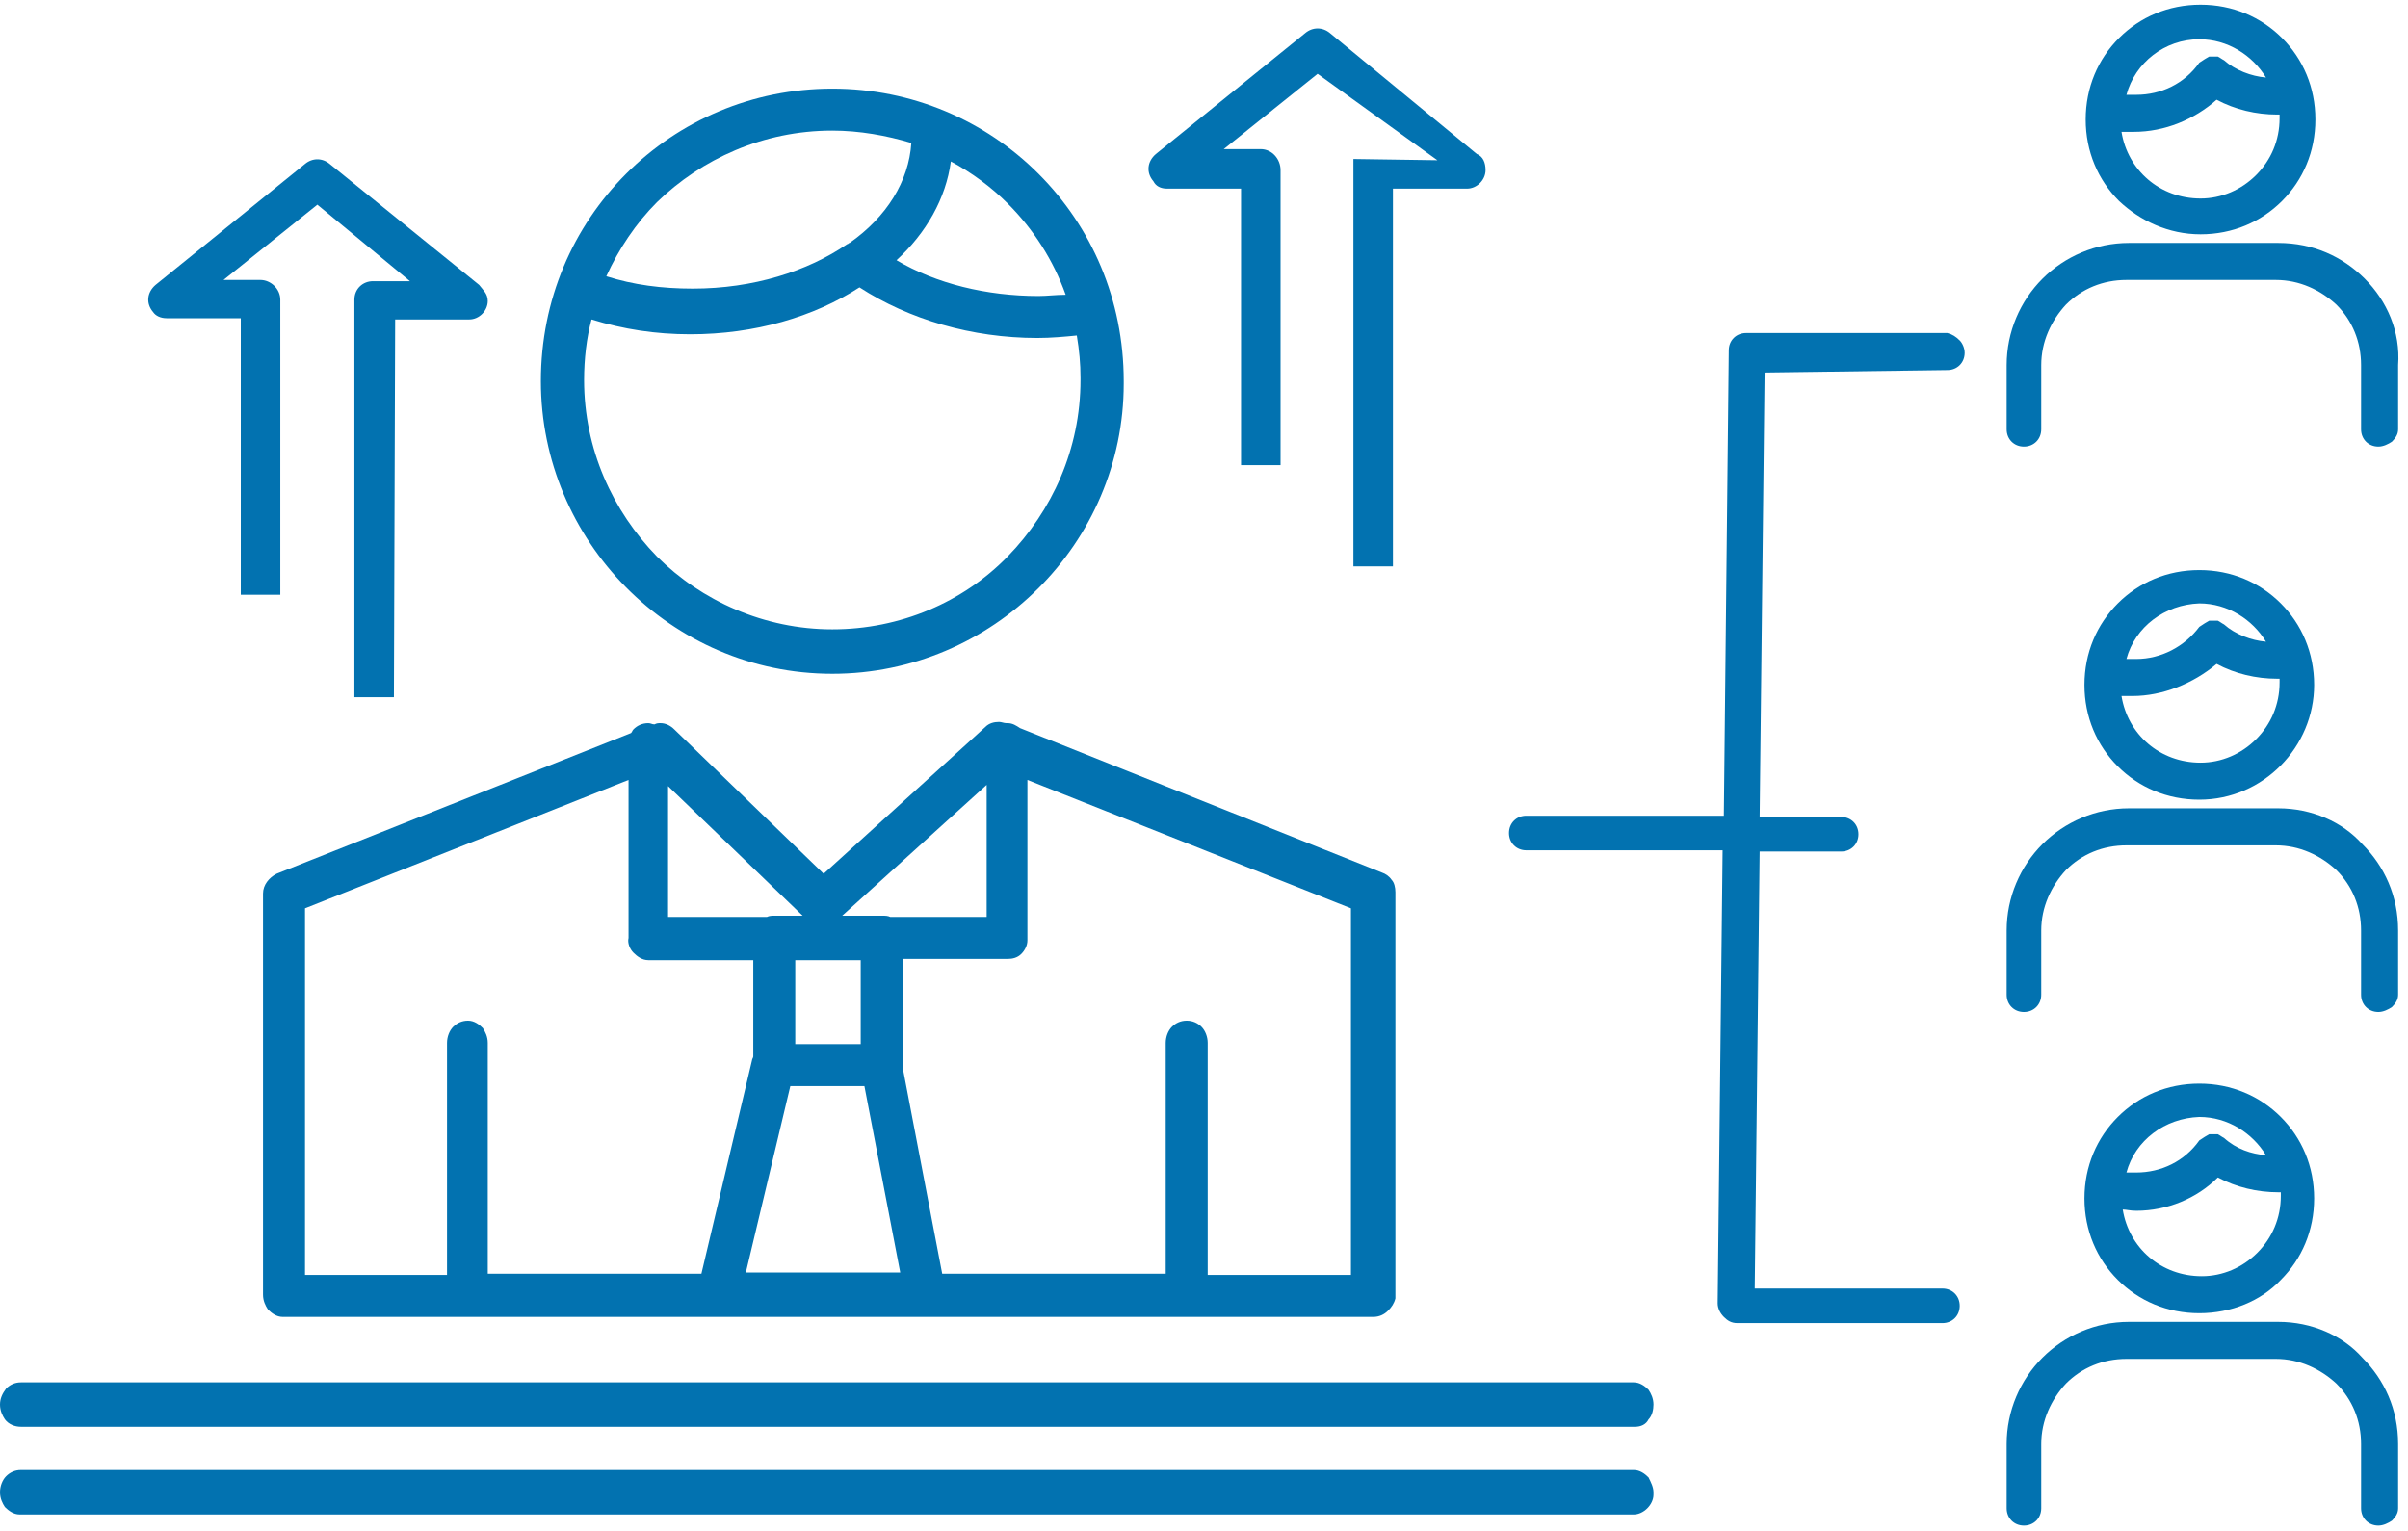 <svg width="195" height="124" viewBox="0 0 195 124" fill="none" xmlns="http://www.w3.org/2000/svg">
<path d="M178.2 18.979C180.8 18.979 183.1 17.979 184.8 16.279C186.5 14.579 187.5 12.279 187.5 9.679C187.5 7.079 186.5 4.779 184.8 3.079C183.1 1.379 180.8 0.379 178.2 0.379C175.6 0.379 173.3 1.379 171.6 3.079C169.9 4.779 168.9 7.079 168.9 9.679C168.9 12.279 169.9 14.579 171.6 16.279C173.3 17.879 175.6 18.979 178.2 18.979ZM178.1 3.179C180.4 3.179 182.4 4.479 183.5 6.279C182.3 6.179 181 5.679 180.1 4.879C179.9 4.779 179.8 4.679 179.6 4.579C179.4 4.579 179.2 4.579 179.1 4.579H178.9C178.7 4.679 178.4 4.879 178.1 5.079C176.9 6.779 175 7.679 173 7.679C172.7 7.679 172.4 7.679 172.2 7.679C172.9 5.079 175.3 3.179 178.1 3.179ZM172.8 10.679C175.3 10.679 177.7 9.679 179.5 8.079C181 8.879 182.7 9.279 184.4 9.279C184.5 9.279 184.5 9.279 184.6 9.279C184.6 9.379 184.6 9.479 184.6 9.579C184.6 11.379 183.9 12.979 182.7 14.179C181.5 15.379 179.9 16.079 178.2 16.079C174.9 16.079 172.3 13.779 171.8 10.679C172.1 10.679 172.5 10.679 172.8 10.679Z" fill="#0272B0"/>
<path d="M191.5 22.579C189.7 20.779 187.3 19.679 184.5 19.679H172.4C169.7 19.679 167.2 20.779 165.4 22.579C163.6 24.379 162.5 26.879 162.5 29.579V34.779C162.5 35.579 163.1 36.179 163.9 36.179C164.7 36.179 165.3 35.579 165.3 34.779V29.579C165.3 27.679 166.1 25.979 167.3 24.679C168.6 23.379 170.3 22.679 172.2 22.679H184.3C186.2 22.679 187.9 23.479 189.2 24.679C190.5 25.979 191.2 27.679 191.2 29.579V34.779C191.2 35.579 191.8 36.179 192.6 36.179C193 36.179 193.4 35.979 193.7 35.779C194 35.479 194.2 35.179 194.2 34.779V29.579C194.4 26.879 193.3 24.379 191.5 22.579Z" fill="#0272B0"/>
<path d="M187.4 55.479C187.4 52.879 186.4 50.579 184.7 48.879C183 47.179 180.7 46.179 178.1 46.179C175.5 46.179 173.2 47.179 171.5 48.879C169.8 50.579 168.8 52.879 168.8 55.479C168.8 58.079 169.8 60.379 171.5 62.079C173.2 63.779 175.5 64.779 178.1 64.779C183.3 64.779 187.4 60.479 187.4 55.479ZM178.1 48.879C180.4 48.879 182.4 50.179 183.5 51.979C182.3 51.879 181 51.379 180.1 50.579C179.9 50.479 179.8 50.379 179.6 50.279C179.4 50.279 179.2 50.279 179.1 50.279H178.9C178.7 50.379 178.4 50.579 178.1 50.779C176.9 52.379 175 53.379 173 53.379C172.7 53.379 172.4 53.379 172.2 53.379C172.9 50.779 175.3 48.979 178.1 48.879ZM172.7 56.379C175.1 56.379 177.6 55.379 179.5 53.779C181 54.579 182.7 54.979 184.4 54.979C184.5 54.979 184.5 54.979 184.6 54.979C184.6 55.079 184.6 55.179 184.6 55.279C184.6 57.079 183.9 58.679 182.7 59.879C181.5 61.079 179.9 61.779 178.2 61.779C174.9 61.779 172.3 59.479 171.8 56.379C172.1 56.379 172.4 56.379 172.7 56.379Z" fill="#0272B0"/>
<path d="M184.5 65.479H172.4C169.7 65.479 167.2 66.579 165.4 68.379C163.6 70.179 162.5 72.679 162.5 75.379V80.579C162.5 81.379 163.1 81.979 163.9 81.979C164.7 81.979 165.3 81.379 165.3 80.579V75.379C165.3 73.479 166.1 71.779 167.3 70.479C168.6 69.179 170.3 68.479 172.2 68.479H184.3C186.2 68.479 187.9 69.279 189.2 70.479C190.5 71.779 191.2 73.479 191.2 75.379V80.579C191.2 81.379 191.8 81.979 192.6 81.979C193 81.979 193.4 81.779 193.7 81.579C194 81.279 194.2 80.979 194.2 80.579V75.379C194.2 72.579 193.1 70.179 191.3 68.379C189.7 66.579 187.2 65.479 184.5 65.479Z" fill="#0272B0"/>
<path d="M184.5 107.079H172.4C169.7 107.079 167.2 108.179 165.4 109.979C163.6 111.779 162.5 114.279 162.5 116.979V122.179C162.5 122.979 163.1 123.579 163.9 123.579C164.7 123.579 165.3 122.979 165.3 122.179V116.979C165.3 115.079 166.1 113.379 167.3 112.079C168.6 110.779 170.3 110.079 172.2 110.079H184.3C186.2 110.079 187.9 110.879 189.2 112.079C190.5 113.379 191.2 115.079 191.2 116.979V122.179C191.2 122.979 191.8 123.579 192.6 123.579C193 123.579 193.4 123.379 193.7 123.179C194 122.879 194.2 122.579 194.2 122.179V116.979C194.2 114.179 193.1 111.779 191.3 109.979C189.7 108.179 187.2 107.079 184.5 107.079Z" fill="#0272B0"/>
<path d="M184.7 103.679C186.4 101.979 187.4 99.679 187.4 97.079C187.4 94.479 186.4 92.179 184.7 90.479C183 88.779 180.7 87.779 178.1 87.779C175.5 87.779 173.2 88.779 171.5 90.479C169.8 92.179 168.8 94.479 168.8 97.079C168.8 99.679 169.8 101.979 171.5 103.679C173.2 105.379 175.5 106.379 178.1 106.379C180.7 106.379 183.1 105.379 184.7 103.679ZM178.1 90.479C180.4 90.479 182.4 91.779 183.5 93.579C182.3 93.479 181.1 93.079 180.1 92.179C179.9 92.079 179.8 91.979 179.6 91.879C179.4 91.879 179.2 91.879 179.1 91.879H178.9C178.7 91.979 178.4 92.179 178.1 92.379C176.9 94.079 175 94.979 173 94.979C172.7 94.979 172.4 94.979 172.2 94.979C172.9 92.379 175.3 90.579 178.1 90.479ZM173 98.079C175.5 98.079 177.9 97.079 179.6 95.379C181.1 96.179 182.8 96.579 184.5 96.579C184.6 96.579 184.6 96.579 184.7 96.579C184.7 96.679 184.7 96.779 184.7 96.879C184.7 98.679 184 100.279 182.8 101.479C181.6 102.679 180 103.379 178.3 103.379C175 103.379 172.4 101.079 171.9 97.979C172.2 97.979 172.5 98.079 173 98.079Z" fill="#0272B0"/>
<path d="M157.7 29.979C158.5 29.979 159.1 29.379 159.1 28.579C159.1 28.179 158.9 27.779 158.7 27.579C158.4 27.279 158.1 27.079 157.7 26.979H141.4C140.6 26.979 140 27.579 140 28.379L139.6 66.079H123.6C122.8 66.079 122.2 66.679 122.2 67.479C122.2 68.279 122.8 68.879 123.6 68.879H139.5L139.1 105.579C139.1 105.979 139.3 106.379 139.6 106.679C139.9 106.979 140.2 107.179 140.7 107.179H157.3C158.1 107.179 158.7 106.579 158.7 105.779C158.7 104.979 158.1 104.379 157.3 104.379H142.1L142.5 68.979H149.1C149.9 68.979 150.5 68.379 150.5 67.579C150.5 66.779 149.9 66.179 149.1 66.179H142.5L142.9 30.179L157.7 29.979Z" fill="#0272B0"/>
<path d="M111.9 70.679L82.6 58.979C82.3 58.779 82 58.579 81.6 58.579C81.6 58.579 81.6 58.579 81.5 58.579C81.3 58.579 81.1 58.479 80.9 58.479C80.5 58.479 80.1 58.579 79.8 58.879L66.7 70.779L54.6 59.079C54.3 58.779 53.9 58.579 53.5 58.579C53.3 58.579 53.2 58.579 53 58.679C52.8 58.679 52.7 58.579 52.5 58.579C52 58.579 51.6 58.779 51.3 59.079C51.2 59.179 51.2 59.279 51.1 59.379L22.4 70.779C21.8 71.079 21.3 71.679 21.3 72.379V104.879C21.3 105.379 21.5 105.779 21.7 106.079C22 106.379 22.4 106.679 22.9 106.679H111.2C111.7 106.679 112.1 106.479 112.4 106.179C112.7 105.879 112.9 105.579 113 105.179V72.279C113 71.879 112.9 71.479 112.7 71.279C112.5 70.979 112.2 70.779 111.9 70.679ZM69.7 84.579H64.4V77.779H69.7V84.579ZM64 87.979H70L72.9 103.079H60.4L64 87.979ZM79.9 74.279H72.1C71.9 74.179 71.7 74.179 71.5 74.179H68.2L79.9 63.579V74.279ZM62.7 74.179C62.5 74.179 62.3 74.179 62.1 74.279H54.1V63.679L65 74.179H62.7ZM51.3 77.179C51.6 77.479 52 77.779 52.5 77.779H61V85.579C61 85.679 60.9 85.779 60.9 85.879L56.8 103.179H39.5V84.479C39.5 83.979 39.3 83.579 39.1 83.279C38.8 82.979 38.4 82.679 37.9 82.679C37.4 82.679 37 82.879 36.7 83.179C36.4 83.479 36.2 83.979 36.2 84.479V103.279H24.7V73.579L50.9 63.179V75.979C50.8 76.379 51 76.879 51.3 77.179ZM97.3 83.179C97 82.879 96.6 82.679 96.1 82.679C95.6 82.679 95.2 82.879 94.9 83.179C94.6 83.479 94.4 83.979 94.4 84.479V103.179H76.3L73.1 86.479C73.1 86.379 73.1 86.279 73.1 86.179V77.679H81.6C82 77.679 82.4 77.579 82.7 77.279C83 76.979 83.2 76.579 83.2 76.179V63.179L109.4 73.579V103.279H97.8V84.479C97.8 83.979 97.6 83.479 97.3 83.179Z" fill="#0272B0"/>
<path d="M67.4 54.579C80.4 54.579 91 43.979 91 31.079V30.879C91 24.279 88.4 18.379 84.1 14.079C79.8 9.779 73.9 7.179 67.4 7.179C60.9 7.179 55 9.779 50.7 14.079C46.4 18.379 43.8 24.279 43.8 30.879C43.8 43.779 54.3 54.579 67.4 54.579ZM67.4 10.579C69.6 10.579 71.8 10.979 73.8 11.579C73.6 14.679 71.8 17.579 68.8 19.679C68.7 19.679 68.7 19.779 68.6 19.779C65.4 21.979 61 23.379 56.1 23.379C53.6 23.379 51.3 23.079 49.1 22.379C50.1 20.179 51.5 18.079 53.2 16.379C56.8 12.879 61.8 10.579 67.4 10.579ZM87.5 30.579V30.779C87.5 36.379 85.2 41.379 81.6 45.079C78 48.779 72.9 50.979 67.4 50.979C61.9 50.979 56.8 48.679 53.2 45.079C49.6 41.379 47.3 36.379 47.3 30.779C47.3 29.079 47.5 27.379 47.9 25.879C50.5 26.679 53.1 27.079 55.9 27.079C61.1 27.079 65.9 25.679 69.6 23.279C73.6 25.879 78.7 27.379 84 27.379C85.1 27.379 86.2 27.279 87.2 27.179C87.4 28.379 87.5 29.479 87.5 30.579ZM84.1 23.979C79.9 23.979 75.8 22.979 72.6 21.079C75 18.879 76.6 16.079 77 13.079C78.7 13.979 80.3 15.179 81.6 16.479C83.7 18.579 85.3 21.079 86.3 23.879C85.5 23.879 84.8 23.979 84.1 23.979Z" fill="#0272B0"/>
<path d="M1.7 115.579H132.4C132.9 115.579 133.3 115.379 133.5 114.979C133.8 114.679 133.9 114.179 133.9 113.779C133.9 113.279 133.7 112.879 133.5 112.579C133.2 112.279 132.8 111.979 132.3 111.979H1.7C1.2 111.979 0.8 112.179 0.5 112.479C0.2 112.879 0 113.279 0 113.779C0 114.279 0.2 114.679 0.4 114.979C0.7 115.379 1.2 115.579 1.7 115.579Z" fill="#0272B0"/>
<path d="M133.9 120.879C133.9 120.479 133.7 120.079 133.5 119.679C133.2 119.379 132.8 119.079 132.3 119.079H1.7C1.2 119.079 0.8 119.279 0.5 119.579C0.2 119.879 0 120.379 0 120.879C0 121.379 0.2 121.779 0.4 122.079C0.7 122.379 1.1 122.679 1.6 122.679H132.3C132.7 122.679 133.1 122.479 133.4 122.179C133.7 121.879 133.9 121.479 133.9 121.079V120.879Z" fill="#0272B0"/>
<path d="M13.5 25.779H19.5V48.179H22.7V24.279C22.7 23.379 21.9 22.679 21.1 22.679H18.1L25.7 16.579L33.2 22.779H30.2C29.4 22.779 28.7 23.379 28.7 24.279V56.479H31.9L32 25.879H38C38.8 25.879 39.5 25.179 39.5 24.379C39.5 23.779 39.1 23.479 38.8 23.079L26.7 13.279C26.1 12.779 25.3 12.779 24.7 13.279L12.6 23.079C11.9 23.679 11.8 24.579 12.4 25.279C12.6 25.579 13 25.779 13.5 25.779Z" fill="#0272B0"/>
<path d="M94.5 15.279H100.5V37.679H103.7V13.779C103.7 12.879 103 12.079 102.1 12.079H99.1L106.7 5.979L116.4 12.979L109.6 12.879V45.879H112.8V15.279H118.8C119.6 15.279 120.3 14.579 120.3 13.779C120.3 13.179 120.1 12.679 119.6 12.479L107.7 2.679C107.1 2.179 106.3 2.179 105.7 2.679L93.6 12.479C92.9 13.079 92.8 13.979 93.4 14.679C93.6 15.079 94 15.279 94.5 15.279Z" fill="#0272B0"/>
</svg>
